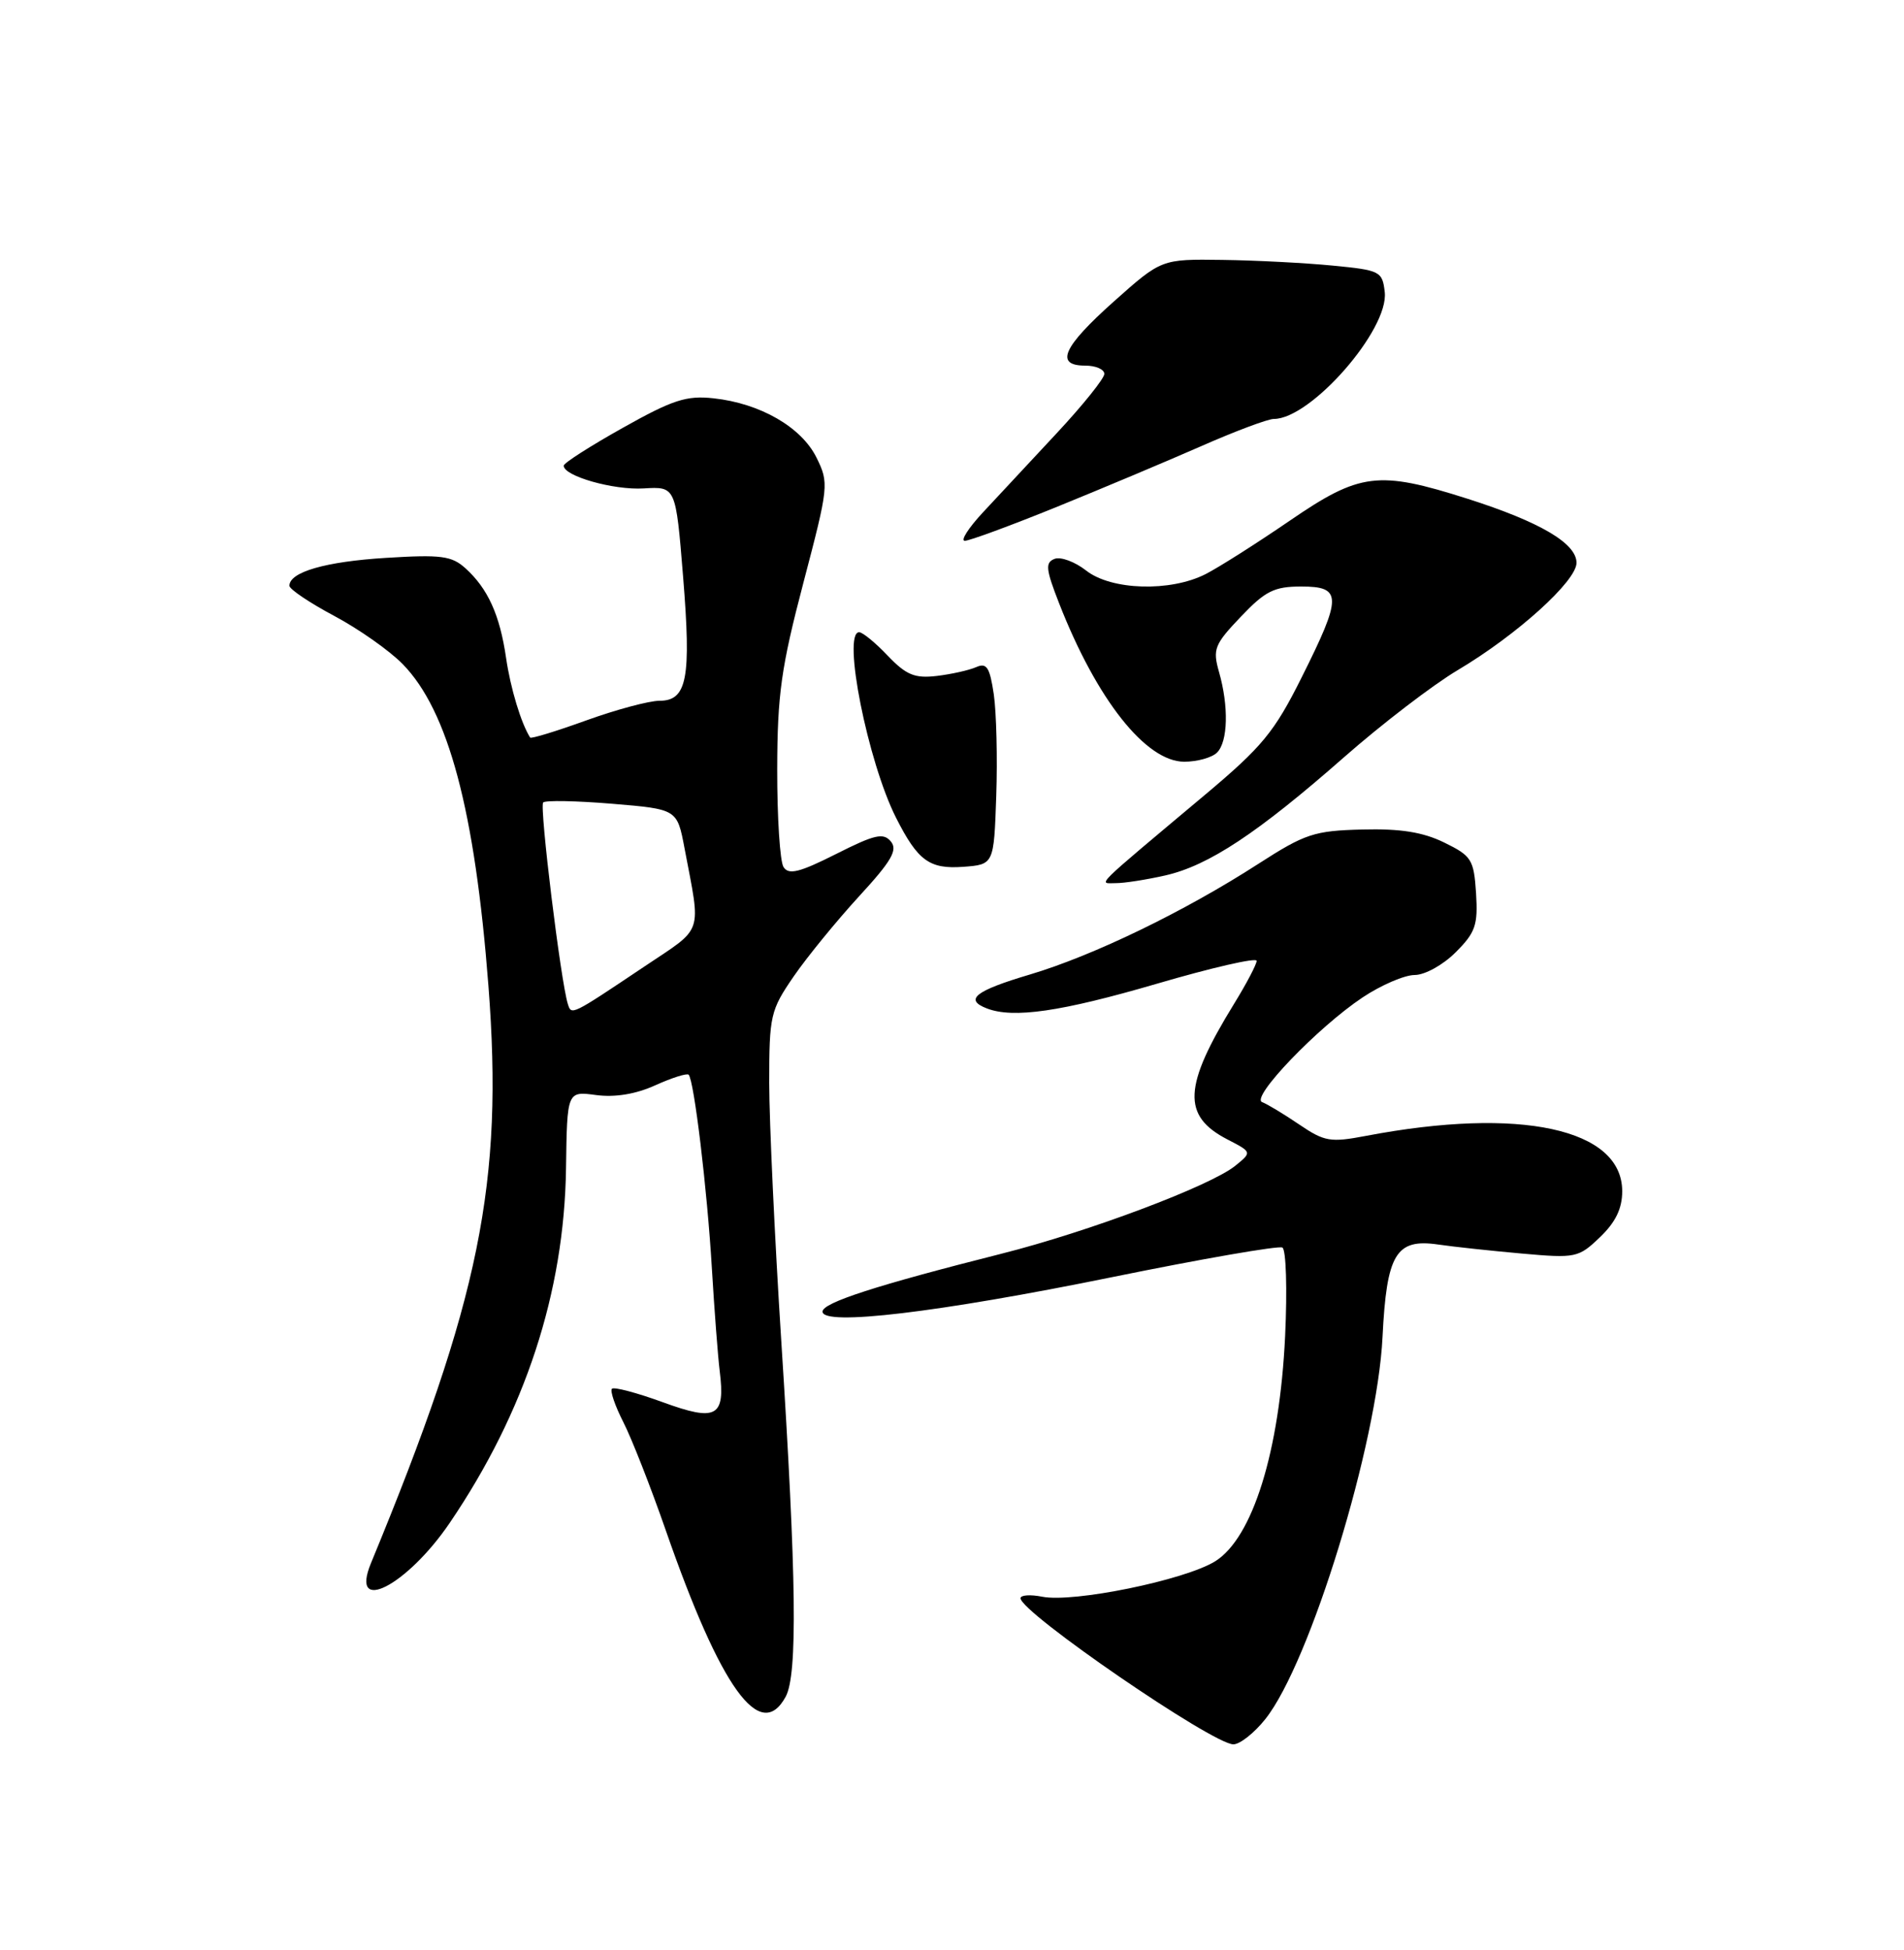 <?xml version="1.0" encoding="UTF-8" standalone="no"?>
<!DOCTYPE svg PUBLIC "-//W3C//DTD SVG 1.1//EN" "http://www.w3.org/Graphics/SVG/1.1/DTD/svg11.dtd" >
<svg xmlns="http://www.w3.org/2000/svg" xmlns:xlink="http://www.w3.org/1999/xlink" version="1.1" viewBox="0 0 250 256">
 <g >
 <path fill="currentColor"
d=" M 166.13 225.70 C 172.01 218.34 180.85 189.51 181.53 175.51 C 182.07 164.62 183.29 162.58 188.81 163.38 C 190.84 163.68 195.80 164.21 199.83 164.57 C 206.90 165.20 207.27 165.12 210.08 162.42 C 212.13 160.46 213.00 158.66 213.00 156.39 C 213.00 148.17 199.58 145.27 179.36 149.12 C 174.68 150.01 173.91 149.88 170.58 147.62 C 168.58 146.26 166.39 144.94 165.72 144.69 C 164.15 144.11 173.03 134.86 178.92 130.94 C 181.35 129.32 184.43 128.00 185.75 128.00 C 187.08 128.00 189.48 126.68 191.13 125.02 C 193.74 122.42 194.07 121.44 193.81 117.27 C 193.52 112.84 193.23 112.37 189.63 110.61 C 186.83 109.24 183.88 108.77 178.86 108.90 C 172.55 109.06 171.37 109.45 165.22 113.41 C 155.53 119.66 143.60 125.44 135.25 127.93 C 128.04 130.07 126.56 131.23 129.58 132.39 C 133.06 133.73 139.31 132.82 151.85 129.16 C 159.08 127.04 165.00 125.68 165.00 126.14 C 165.00 126.60 163.66 129.15 162.02 131.81 C 155.37 142.62 155.18 146.49 161.15 149.58 C 164.40 151.26 164.40 151.26 162.19 153.05 C 158.92 155.69 142.92 161.71 131.50 164.59 C 115.06 168.74 108.00 171.02 108.00 172.19 C 108.00 174.12 123.22 172.31 146.00 167.67 C 157.82 165.26 167.90 163.51 168.38 163.78 C 168.87 164.06 169.03 169.28 168.74 175.39 C 168.02 190.54 164.48 201.92 159.54 204.98 C 155.53 207.45 140.94 210.44 136.84 209.62 C 135.28 209.31 134.00 209.40 134.00 209.82 C 134.00 211.68 159.23 229.00 161.95 229.00 C 162.80 229.00 164.69 227.51 166.13 225.70 Z  M 103.16 222.75 C 104.74 219.84 104.58 207.16 102.58 176.00 C 101.72 162.53 101.01 147.31 101.00 142.18 C 101.00 133.32 101.16 132.63 104.21 128.19 C 105.98 125.62 109.84 120.90 112.78 117.69 C 117.07 113.03 117.90 111.59 116.97 110.47 C 115.99 109.29 114.86 109.55 109.77 112.12 C 104.97 114.54 103.55 114.89 102.88 113.83 C 102.41 113.10 102.04 107.33 102.05 101.00 C 102.07 91.17 102.57 87.61 105.49 76.50 C 108.82 63.82 108.86 63.42 107.20 60.06 C 105.22 56.07 99.81 52.95 93.69 52.29 C 90.14 51.90 88.32 52.49 81.77 56.17 C 77.52 58.55 74.03 60.78 74.02 61.13 C 73.97 62.49 80.56 64.37 84.53 64.12 C 88.73 63.87 88.73 63.87 89.69 75.68 C 90.78 89.08 90.22 92.00 86.58 92.00 C 85.23 92.00 80.90 93.16 76.97 94.58 C 73.04 96.00 69.73 97.01 69.61 96.83 C 68.42 94.96 67.03 90.36 66.45 86.38 C 65.63 80.73 64.06 77.27 61.12 74.61 C 59.31 72.97 57.92 72.79 50.67 73.24 C 42.72 73.73 38.00 75.10 38.00 76.90 C 38.00 77.35 40.64 79.13 43.87 80.85 C 47.10 82.57 51.15 85.42 52.87 87.18 C 58.87 93.31 62.36 106.41 64.13 129.40 C 66.13 155.27 63.02 170.57 48.71 205.21 C 45.88 212.07 53.42 208.21 59.05 199.93 C 68.96 185.33 74.09 169.68 74.32 153.38 C 74.46 143.25 74.46 143.25 78.26 143.76 C 80.74 144.09 83.46 143.65 86.04 142.48 C 88.23 141.49 90.20 140.87 90.42 141.09 C 91.13 141.81 92.86 156.17 93.47 166.50 C 93.80 172.00 94.26 178.07 94.50 180.00 C 95.25 186.03 94.09 186.67 87.01 184.08 C 83.61 182.84 80.62 182.05 80.35 182.32 C 80.08 182.59 80.75 184.55 81.84 186.69 C 82.93 188.82 85.44 195.22 87.42 200.91 C 94.64 221.66 99.83 228.86 103.16 222.75 Z  M 153.00 114.93 C 158.69 113.64 165.12 109.39 176.50 99.39 C 181.45 95.04 188.15 89.91 191.38 87.99 C 199.15 83.38 207.00 76.29 207.00 73.89 C 207.00 71.33 202.22 68.52 192.70 65.48 C 180.95 61.74 178.57 62.04 169.33 68.37 C 165.02 71.32 160.06 74.47 158.30 75.37 C 153.67 77.73 145.91 77.50 142.61 74.90 C 141.14 73.75 139.28 73.06 138.47 73.37 C 137.22 73.85 137.31 74.72 139.07 79.22 C 144.01 91.85 150.46 100.00 155.50 100.00 C 157.20 100.00 159.14 99.46 159.80 98.80 C 161.24 97.36 161.35 92.72 160.06 88.22 C 159.21 85.23 159.45 84.61 162.91 80.98 C 166.13 77.59 167.30 77.00 170.85 77.00 C 176.23 77.00 176.24 78.29 170.90 88.95 C 167.33 96.10 165.73 98.04 158.25 104.32 C 143.26 116.90 144.23 115.94 146.50 115.94 C 147.60 115.95 150.53 115.49 153.00 114.93 Z  M 130.81 104.50 C 130.98 99.55 130.83 93.55 130.49 91.17 C 129.96 87.60 129.56 86.97 128.18 87.58 C 127.25 87.99 124.92 88.51 123.00 88.74 C 120.11 89.08 118.99 88.62 116.56 86.08 C 114.95 84.38 113.26 83.00 112.81 83.00 C 110.55 83.00 113.94 100.02 117.66 107.37 C 120.51 113.00 122.04 114.12 126.45 113.80 C 130.50 113.50 130.50 113.50 130.81 104.50 Z  M 138.63 66.60 C 144.61 64.17 153.17 60.57 157.66 58.60 C 162.15 56.62 166.47 55.00 167.26 55.00 C 172.12 55.00 182.39 43.26 181.82 38.34 C 181.51 35.62 181.22 35.47 175.00 34.87 C 171.43 34.52 164.90 34.18 160.50 34.12 C 152.50 34.01 152.50 34.01 146.25 39.58 C 139.54 45.57 138.46 48.00 142.50 48.00 C 143.88 48.00 145.00 48.49 145.00 49.09 C 145.00 49.68 142.20 53.17 138.78 56.84 C 135.36 60.50 130.99 65.19 129.08 67.25 C 127.16 69.31 126.08 71.00 126.68 71.00 C 127.28 71.00 132.66 69.02 138.63 66.60 Z  M 74.56 131.81 C 73.64 128.95 70.81 105.86 71.32 105.35 C 71.61 105.05 75.69 105.13 80.38 105.52 C 88.91 106.23 88.91 106.23 89.88 111.36 C 92.06 122.86 92.48 121.62 84.62 126.88 C 74.95 133.36 75.04 133.31 74.56 131.81 Z "/>
</g>
</svg>
